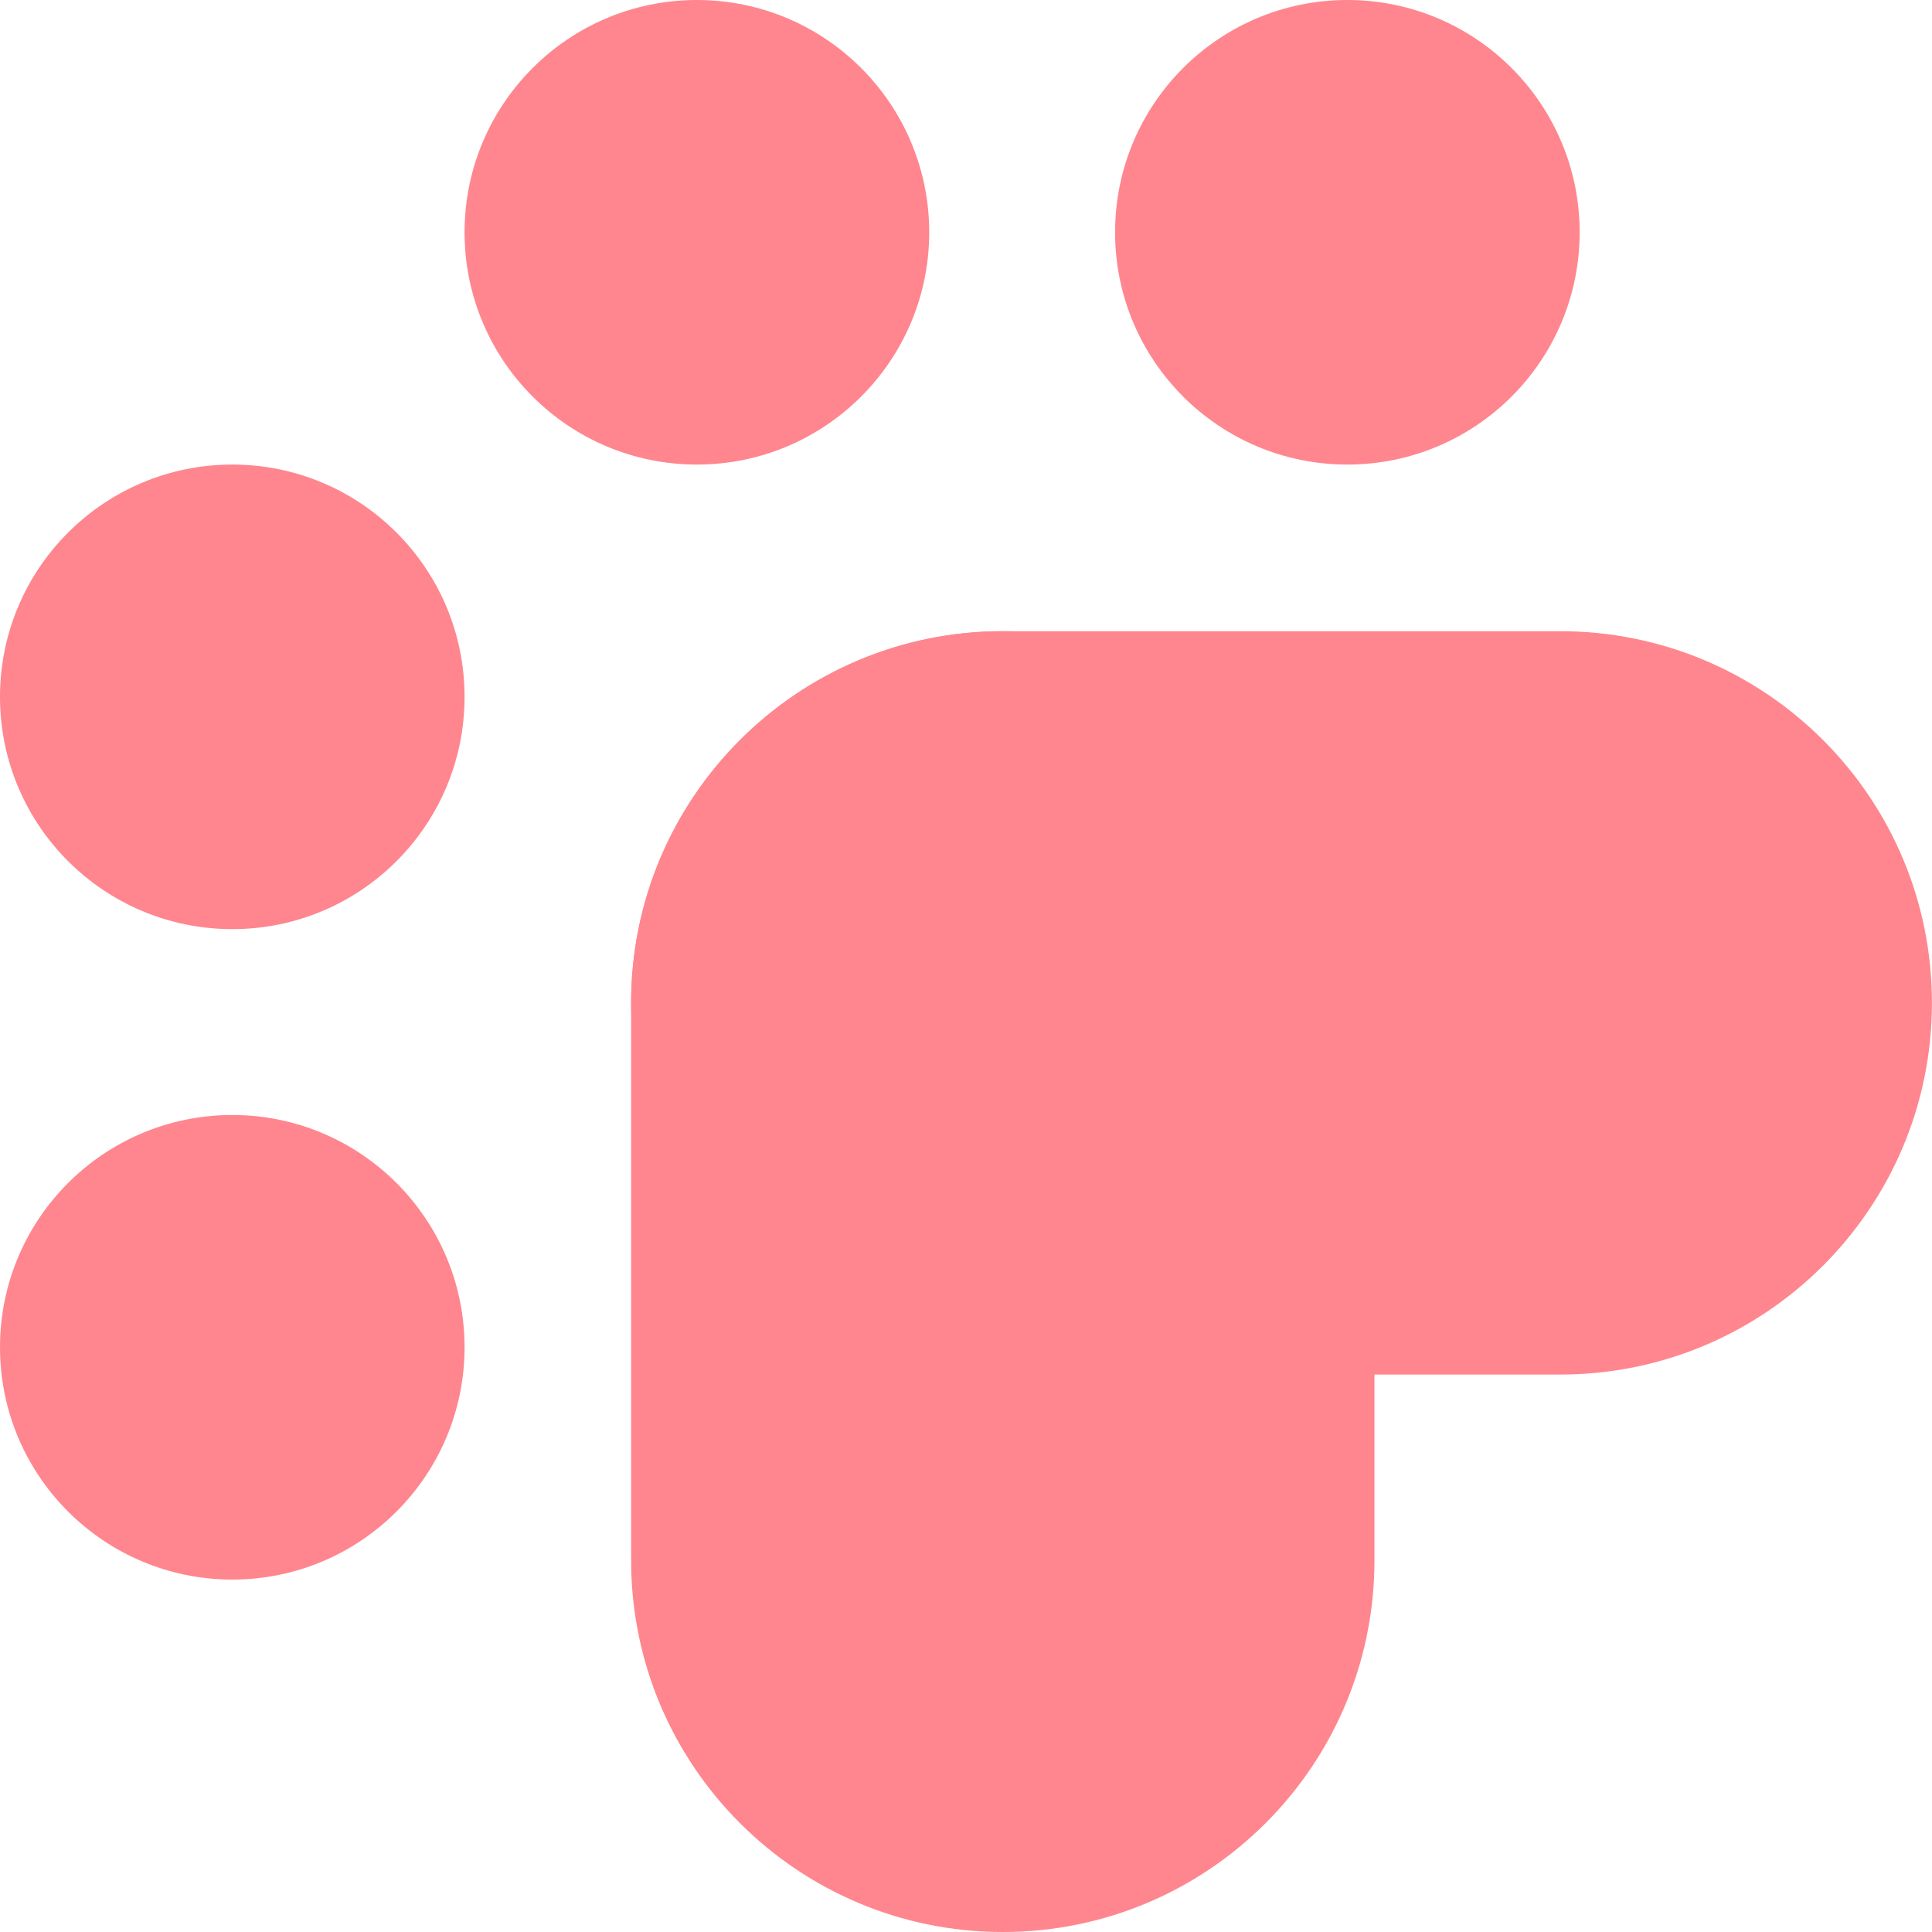 <svg width="24" height="24" viewBox="0 0 24 24" fill="none" xmlns="http://www.w3.org/2000/svg">
<g clip-path="url(#clip0_9289_12763)">
<path d="M7.84 12.457C7.84 9.908 9.907 7.841 12.457 7.841L19.382 7.841C21.932 7.841 23.999 9.908 23.999 12.457C23.999 15.007 21.932 17.075 19.382 17.075H12.457C9.907 17.075 7.84 15.007 7.84 12.457Z" fill="#FF868E"/>
<path d="M12.457 24C9.907 24 7.84 21.933 7.84 19.383L7.84 12.458C7.84 9.908 9.907 7.841 12.457 7.841C15.007 7.841 17.074 9.908 17.074 12.458V19.383C17.074 21.933 15.007 24 12.457 24Z" fill="#FF868E"/>
<path d="M11.543 2.886C11.543 4.479 10.251 5.771 8.657 5.771C7.063 5.771 5.771 4.479 5.771 2.886C5.771 1.292 7.063 0 8.657 0C10.251 0 11.543 1.292 11.543 2.886Z" fill="#FF868E"/>
<path d="M5.771 16.736C5.771 18.33 4.479 19.622 2.886 19.622C1.292 19.622 0 18.33 0 16.736C0 15.143 1.292 13.851 2.886 13.851C4.479 13.851 5.771 15.143 5.771 16.736Z" fill="#FF868E"/>
<path d="M19.623 2.886C19.623 4.479 18.331 5.771 16.737 5.771C15.143 5.771 13.852 4.479 13.852 2.886C13.852 1.292 15.143 0 16.737 0C18.331 0 19.623 1.292 19.623 2.886Z" fill="#FF868E"/>
<path d="M5.771 8.657C5.771 10.251 4.479 11.542 2.886 11.542C1.292 11.542 0 10.251 0 8.657C0 7.063 1.292 5.771 2.886 5.771C4.479 5.771 5.771 7.063 5.771 8.657Z" fill="#FF868E"/>
</g>
<defs>
<clipPath id="clip0_9289_12763">
<rect width="24" height="24" fill="white"/>
</clipPath>
</defs>
</svg>
